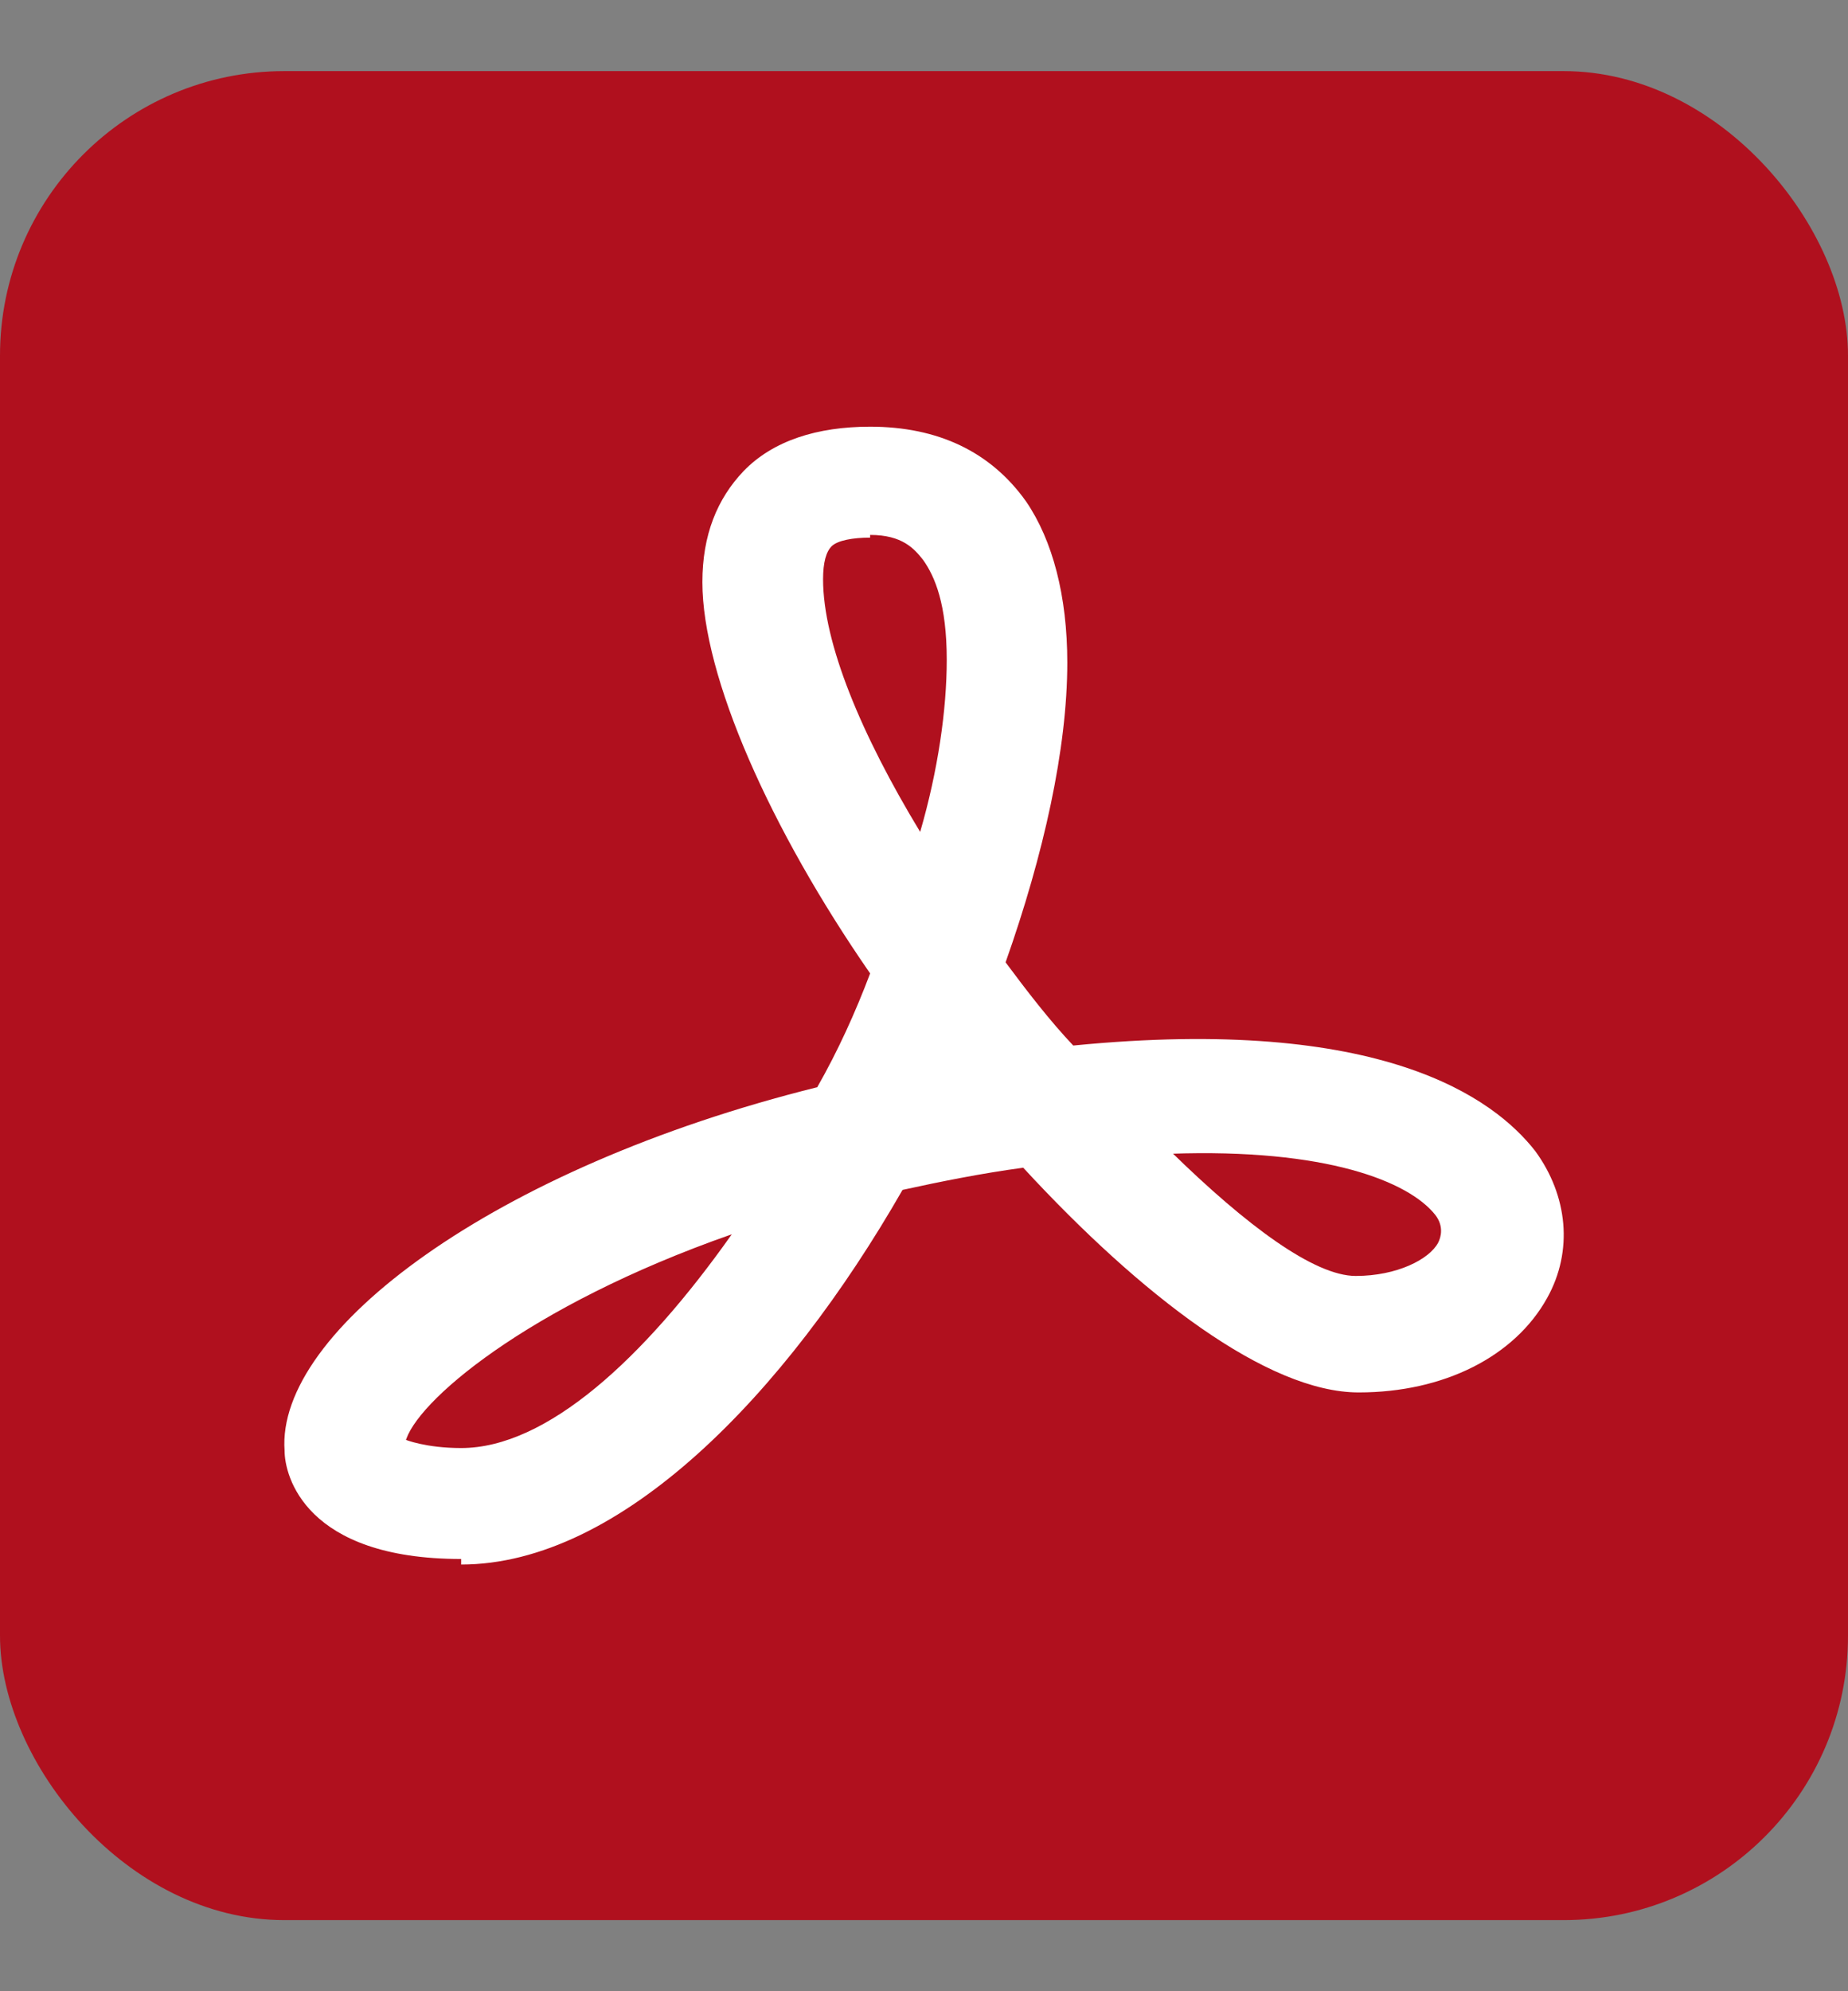 <svg width="13" height="14" viewBox="0 0 13 14" fill="none" xmlns="http://www.w3.org/2000/svg">
<rect x="0" y="0" width="13" height="14" fill="#808080" stroke="none"/>
<rect y="0.5" width="13" height="13" rx="2" fill="#B0101E"/>
<path d="M3.244 10.961C2.147 10.961 2.002 10.376 2.002 10.2C1.94 9.361 3.472 8.21 5.749 7.644C5.894 7.39 6.018 7.117 6.121 6.844C5.418 5.829 4.941 4.756 4.941 4.093C4.941 3.761 5.045 3.507 5.231 3.312C5.438 3.098 5.749 3 6.121 3C6.598 3 6.97 3.176 7.219 3.527C7.405 3.8 7.508 4.19 7.508 4.659C7.508 5.263 7.343 6.005 7.074 6.766C7.219 6.961 7.384 7.176 7.55 7.351C9.723 7.137 10.51 7.722 10.8 8.093C11.028 8.405 11.069 8.795 10.883 9.127C10.655 9.537 10.158 9.79 9.558 9.79C8.916 9.79 8.026 9.107 7.198 8.21C6.908 8.249 6.618 8.307 6.349 8.366C5.521 9.81 4.362 11 3.244 11V10.961ZM2.851 10.122C2.851 10.122 2.995 10.181 3.244 10.181C3.844 10.181 4.527 9.556 5.148 8.678C3.699 9.185 2.913 9.868 2.851 10.142V10.122ZM8.233 8.093C8.771 8.62 9.247 8.971 9.537 8.971C9.827 8.971 10.055 8.854 10.117 8.737C10.137 8.698 10.158 8.62 10.096 8.541C9.91 8.307 9.33 8.073 8.233 8.112V8.093ZM6.121 3.78C5.997 3.78 5.894 3.8 5.852 3.839C5.811 3.878 5.79 3.956 5.79 4.073C5.79 4.522 6.059 5.166 6.473 5.849C6.598 5.42 6.66 4.99 6.66 4.639C6.66 4.249 6.577 4.054 6.494 3.937C6.432 3.859 6.349 3.761 6.121 3.761V3.78Z" fill="white"/>
</svg>
